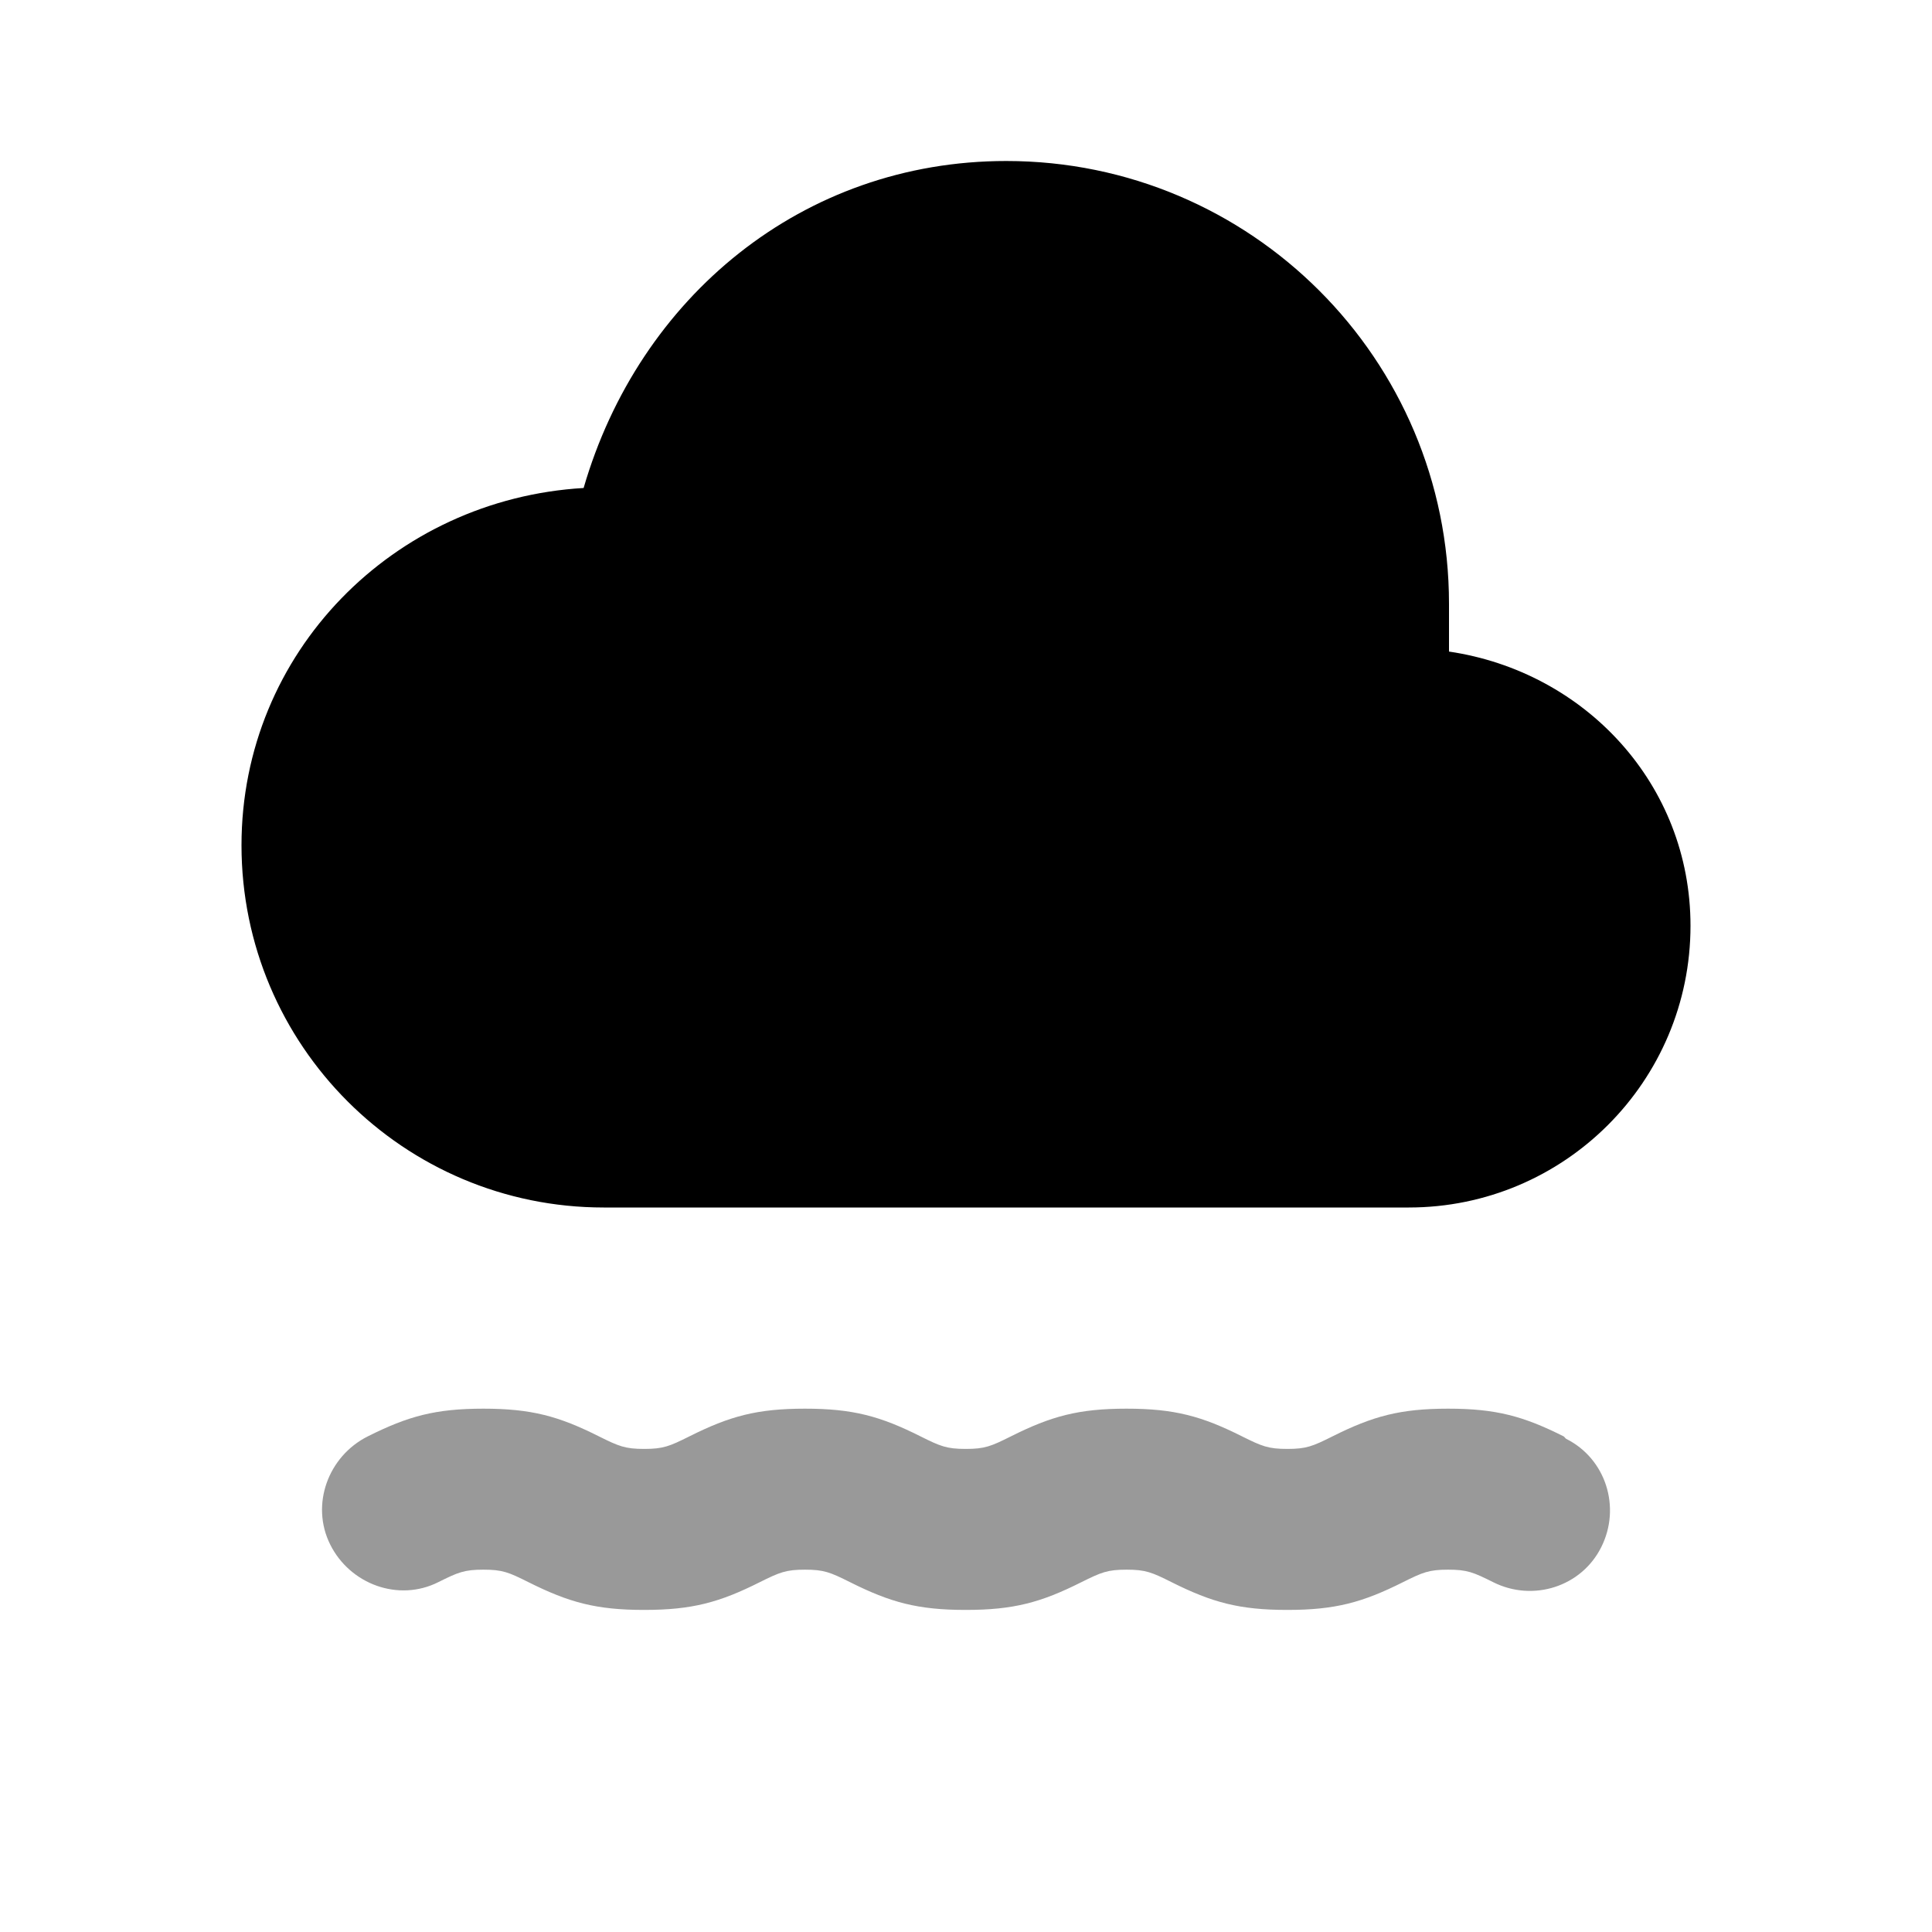 <svg width="24" height="24" viewBox="0 0 24 24" fill="none" xmlns="http://www.w3.org/2000/svg">
<path d="M6.005 17.499C5.409 17.499 5.07 17.592 4.569 17.843C4.076 18.09 3.855 18.692 4.102 19.187C4.348 19.68 4.949 19.902 5.443 19.655C5.691 19.531 5.768 19.499 6.005 19.499C6.242 19.499 6.319 19.531 6.566 19.655C7.068 19.906 7.406 19.999 8.002 19.999C8.597 19.999 8.937 19.906 9.437 19.655C9.686 19.531 9.763 19.499 10 19.499C10.236 19.499 10.313 19.531 10.561 19.655C11.062 19.906 11.401 19.999 11.997 19.999C12.592 19.999 12.932 19.906 13.432 19.655C13.681 19.531 13.758 19.499 13.994 19.499C14.231 19.499 14.308 19.531 14.555 19.655C15.057 19.906 15.395 19.999 15.992 19.999C16.587 19.999 16.926 19.906 17.427 19.655C17.675 19.531 17.752 19.499 17.989 19.499C18.226 19.499 18.302 19.531 18.55 19.655C19.043 19.902 19.646 19.712 19.892 19.218C20.139 18.724 19.949 18.121 19.456 17.874C19.444 17.868 19.436 17.849 19.424 17.843C18.924 17.592 18.584 17.499 17.989 17.499C17.393 17.499 17.054 17.592 16.553 17.843C16.305 17.967 16.228 17.999 15.992 17.999C15.755 17.999 15.678 17.967 15.429 17.843C14.929 17.592 14.589 17.499 13.994 17.499C13.398 17.499 13.059 17.592 12.558 17.843C12.31 17.967 12.234 17.999 11.997 17.999C11.76 17.999 11.683 17.967 11.435 17.843C10.934 17.592 10.595 17.499 10 17.499C9.403 17.499 9.065 17.592 8.564 17.843C8.316 17.967 8.239 17.999 8.002 17.999C7.766 17.999 7.689 17.967 7.44 17.843C6.94 17.592 6.6 17.499 6.005 17.499Z" fill="black" fill-opacity="0.4"/>
<path d="M12.5 2C9.969 2 7.937 3.694 7.25 6.062C4.889 6.201 3 8.104 3 10.5C3 12.985 5.015 15 7.5 15C9.308 15 16.492 15 17.5 15C19.433 15 21 13.433 21 11.5C21 9.742 19.689 8.343 18 8.094C18 7.911 18 7.639 18 7.5C18 4.462 15.537 2 12.5 2Z" fill="black"/>
</svg>
